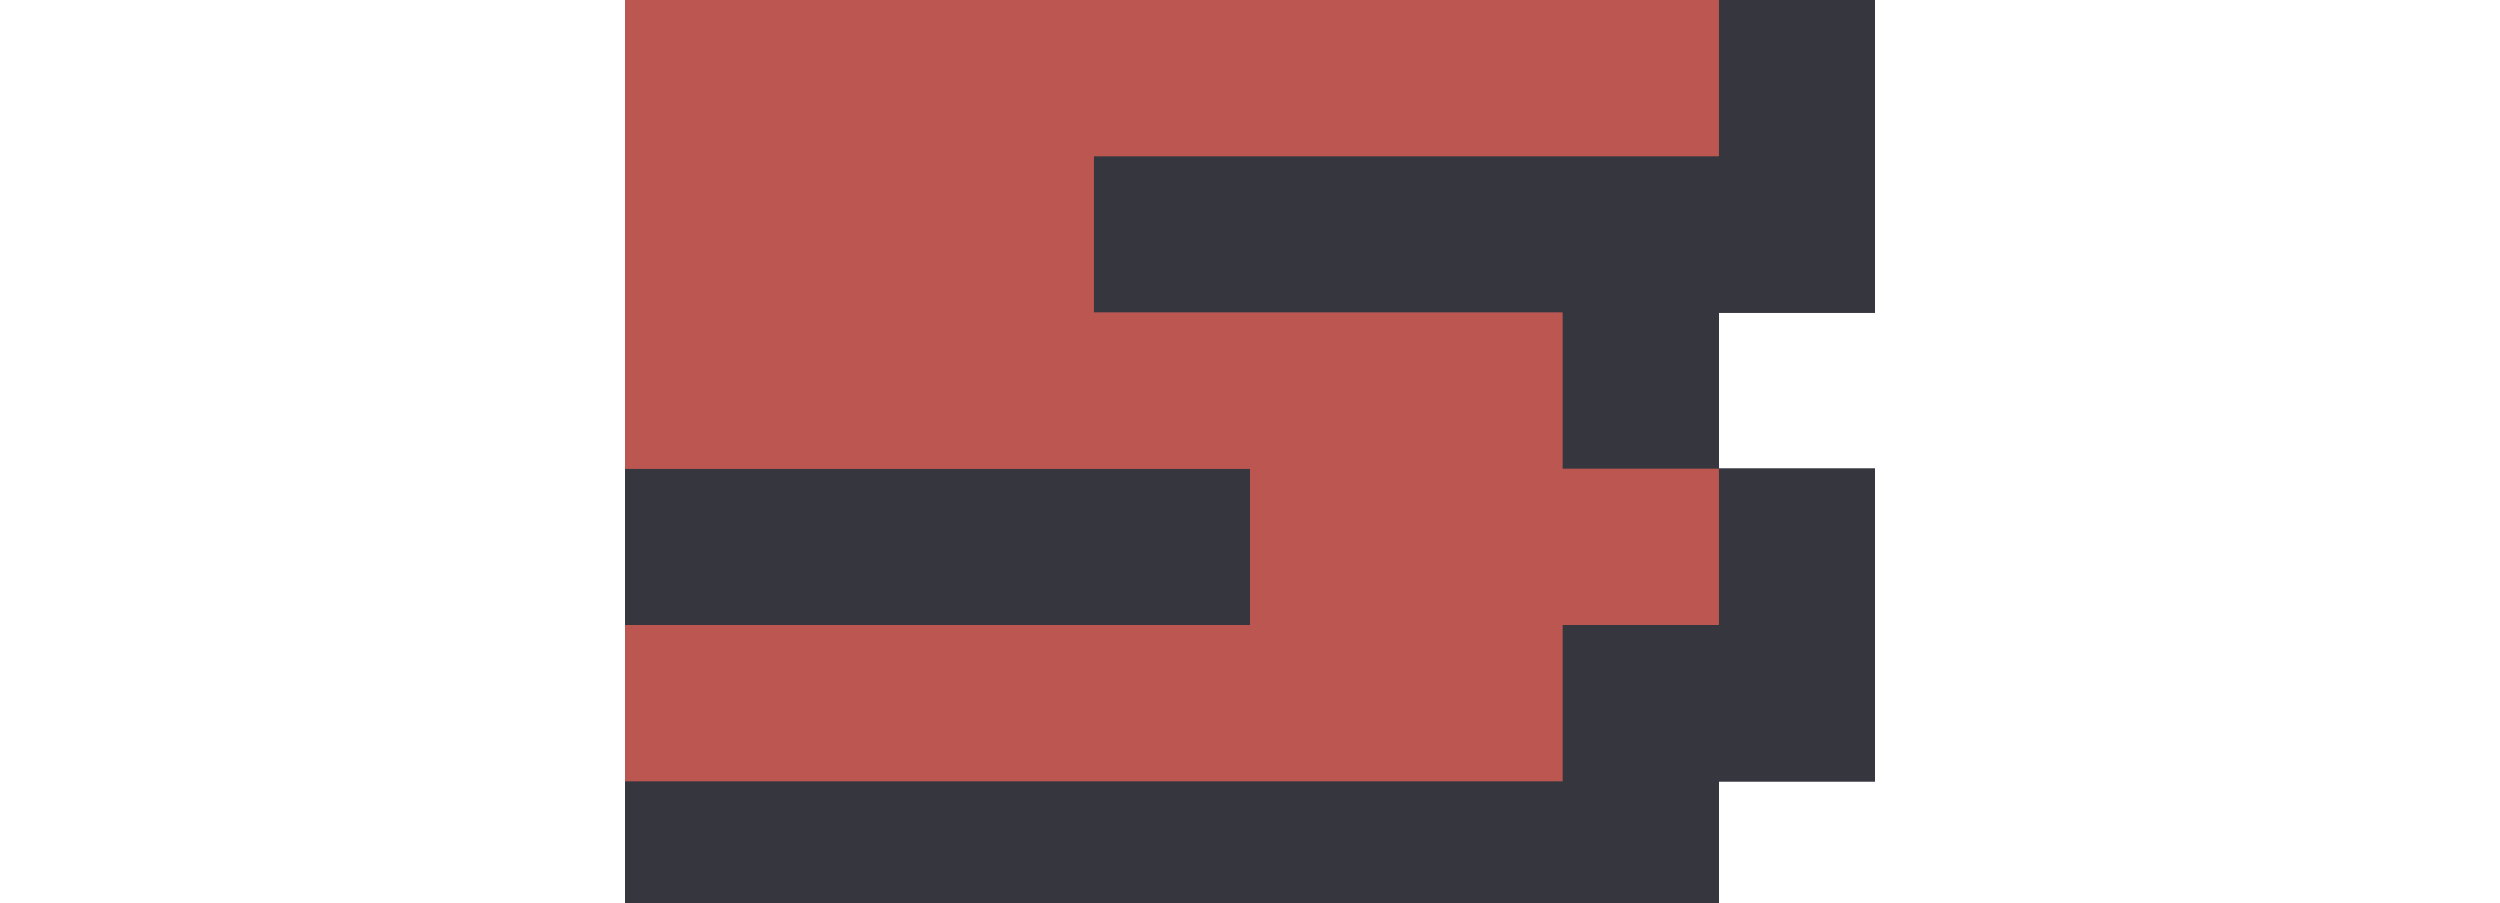 <svg width="36" height="13" viewBox="0 0 36 13" fill="none" xmlns="http://www.w3.org/2000/svg">
<g clip-path="url(#clip0_23_1035)">
<path d="M24.75 6.75H22.5V4.5H15.75V2.25H24.75V0H27V4.5H24.75V6.75H27V11.25H24.75V13.5H9V11.25H22.5V9H24.75V6.75ZM9 6.75H18V9H9V6.75Z" fill="#36363F"/>
<path d="M22.5 11.25H9V9H18V6.75H9V0H24.75V2.25H15.75V4.5H22.5V6.75H24.75V9H22.5V11.25Z" fill="#BC5651"/>
<path d="M24.75 6.75H22.5V4.5H15.75V2.25H24.75V0H27V4.5H24.75V6.75H27V11.25H24.75V13.5H9V11.25H22.5V9H24.75V6.75ZM9 6.75H18V9H9V6.75Z" fill="#36363F"/>
<path d="M22.5 11.25H9V9H18V6.75H9V0H24.75V2.25H15.75V4.5H22.5V6.75H24.75V9H22.5V11.25Z" fill="#BC5651"/>
<path d="M24.75 6.75H22.5V4.5H15.75V2.25H24.75V0H27V4.5H24.75V6.75H27V11.25H24.75V13.5H9V11.25H22.5V9H24.75V6.75ZM9 6.75H18V9H9V6.75Z" fill="#36363F"/>
<path d="M22.5 11.25H9V9H18V6.75H9V0H24.75V2.25H15.75V4.5H22.5V6.75H24.75V9H22.5V11.25Z" fill="#BC5651"/>
<path d="M24.75 6.75H22.5V4.5H15.75V2.25H24.75V0H27V4.5H24.75V6.75H27V11.25H24.75V13.5H9V11.25H22.5V9H24.75V6.75ZM9 6.75H18V9H9V6.75Z" fill="#36363F"/>
<path d="M22.5 11.25H9V9H18V6.75H9V0H24.75V2.25H15.75V4.5H22.5V6.75H24.75V9H22.5V11.25Z" fill="#BC5651"/>
</g>
<defs>
<clipPath id="clip0_23_1035">
<rect width="36" height="13" fill="white"/>
</clipPath>
</defs>
</svg>
